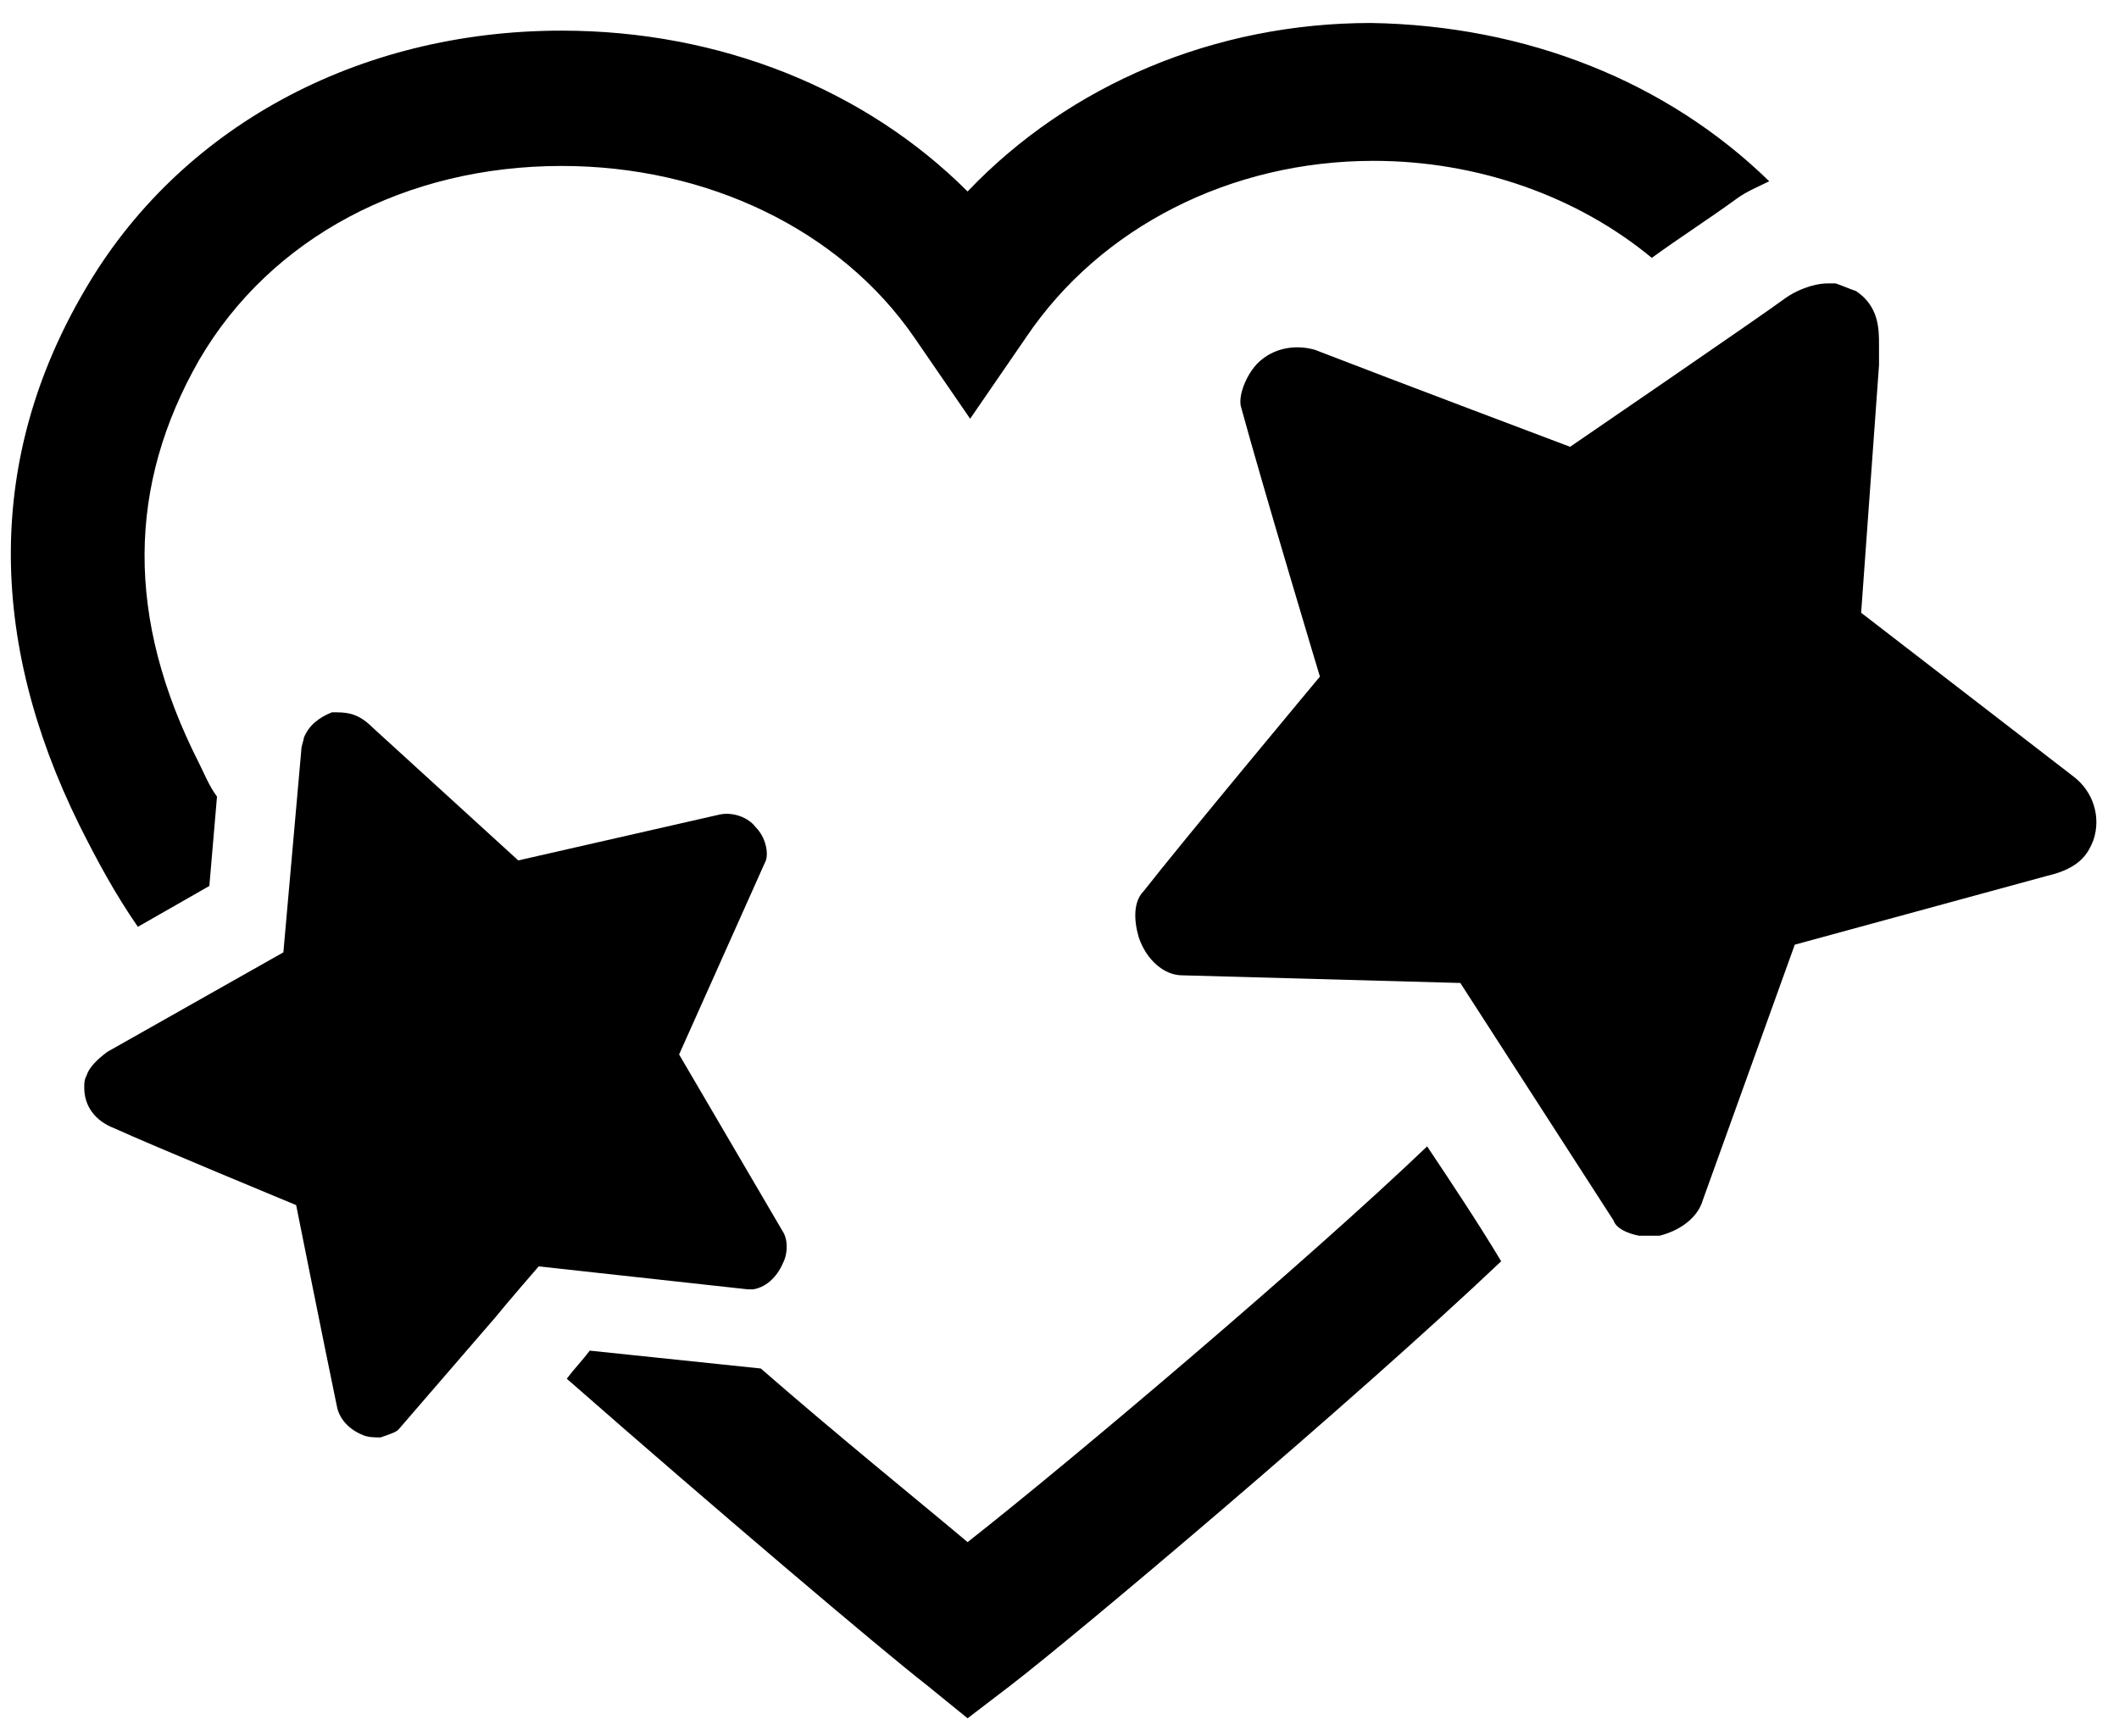 <svg xmlns="http://www.w3.org/2000/svg" width="83" height="68" version="1.1" viewBox="0 0 83 68"><g id="Page-1" fill-rule="evenodd" stroke="none" stroke-width="1"><g id="love" fill-rule="nonzero" transform="translate(-12, 0)"><g id="Group" transform="translate(12, 0)"><path id="Shape" d="M30.7,48.3 C30.9,48.7 30.8,49.2 30.7,49.4 C30.5,49.9 30.1,50.4 29.5,50.5 L29.3,50.5 L21.1,49.6 C21.1,49.6 19.8,51.1 19.4,51.6 C18.1,53.1 16.9,54.5 15.6,56 C15.5,56.1 15.2,56.2 14.9,56.3 C14.7,56.3 14.4,56.3 14.2,56.2 C13.7,56 13.3,55.6 13.2,55.1 C12.7,52.7 11.6,47.2 11.6,47.2 C11.6,47.2 5.8,44.8 4.5,44.2 C3.7,43.9 3.3,43.3 3.3,42.6 C3.3,42.4 3.3,42.3 3.4,42.1 C3.5,41.8 3.8,41.5 4.2,41.2 L11.1,37.3 L11.8,29.4 C11.8,29.2 11.9,29 11.9,28.9 C12.1,28.4 12.5,28.1 13,27.9 L13.2,27.9 C13.7,27.9 14.1,28 14.6,28.5 L20.3,33.7 L28.2,31.9 C28.7,31.8 29.3,32 29.6,32.4 C30,32.8 30.1,33.4 30,33.7 L26.6,41.3 L30.7,48.3 Z"/><path id="Shape" d="M81.2,30.4 C82,31 82.3,32 82,32.9 C81.8,33.4 81.5,34 80.2,34.3 L70.3,37 L66.7,47 C66.5,47.7 65.8,48.2 65,48.4 L64.2,48.4 C63.7,48.3 63.3,48.1 63.2,47.8 L57.2,38.5 L46.3,38.2 C45.6,38.2 44.9,37.6 44.6,36.7 C44.4,36 44.4,35.3 44.8,34.9 C46.2,33.1 51.7,26.5 51.7,26.5 C51.7,26.5 49.5,19.2 48.6,15.9 C48.5,15.4 48.9,14.5 49.4,14.1 C50,13.6 50.8,13.5 51.5,13.7 C54.6,14.9 61.5,17.5 61.5,17.5 C61.5,17.5 69.1,12.3 69.9,11.7 C70.3,11.4 71,11.1 71.6,11.1 L71.9,11.1 C72.2,11.2 72.4,11.3 72.7,11.4 C73.6,12 73.6,12.9 73.6,13.5 L73.6,14.3 L72.9,24 L81.2,30.4 Z"/><path id="Shape" d="M69.3,7.1 C68.9,7.3 68.4,7.5 68,7.8 C66.9,8.6 65.8,9.3 64.7,10.1 C61.8,7.7 57.9,6.3 53.8,6.3 C48.2,6.3 43.1,8.9 40.2,13.2 L38,16.4 L35.8,13.2 C32.9,9 27.7,6.5 22,6.5 C15.9,6.5 10.6,9.3 7.8,14.1 C5,19 4.9,24.2 7.8,29.9 C8,30.3 8.2,30.8 8.5,31.2 L8.2,34.7 L5.4,36.3 C4.5,35 3.8,33.7 3.1,32.3 C-0.5,25 -0.5,17.9 3.3,11.4 L3.3,11.4 C7,5 14,1.2 22,1.2 C28.2,1.2 33.9,3.5 37.9,7.5 C41.9,3.3 47.6,0.9 53.7,0.9 C59.8,1 65.3,3.2 69.3,7.1 Z"/><path id="Shape" d="M55.9,44.9 C56.9,46.4 57.9,47.9 58.8,49.4 C53,54.9 42.2,64 39.6,66 L37.9,67.3 L36.3,66 C34.5,64.6 27.9,59 22.2,54 C22.5,53.6 22.8,53.3 23.1,52.9 L29.8,53.6 C32.9,56.3 36,58.8 37.9,60.4 C42.1,57.1 51.3,49.3 55.9,44.9 Z"/></g></g></g></svg>